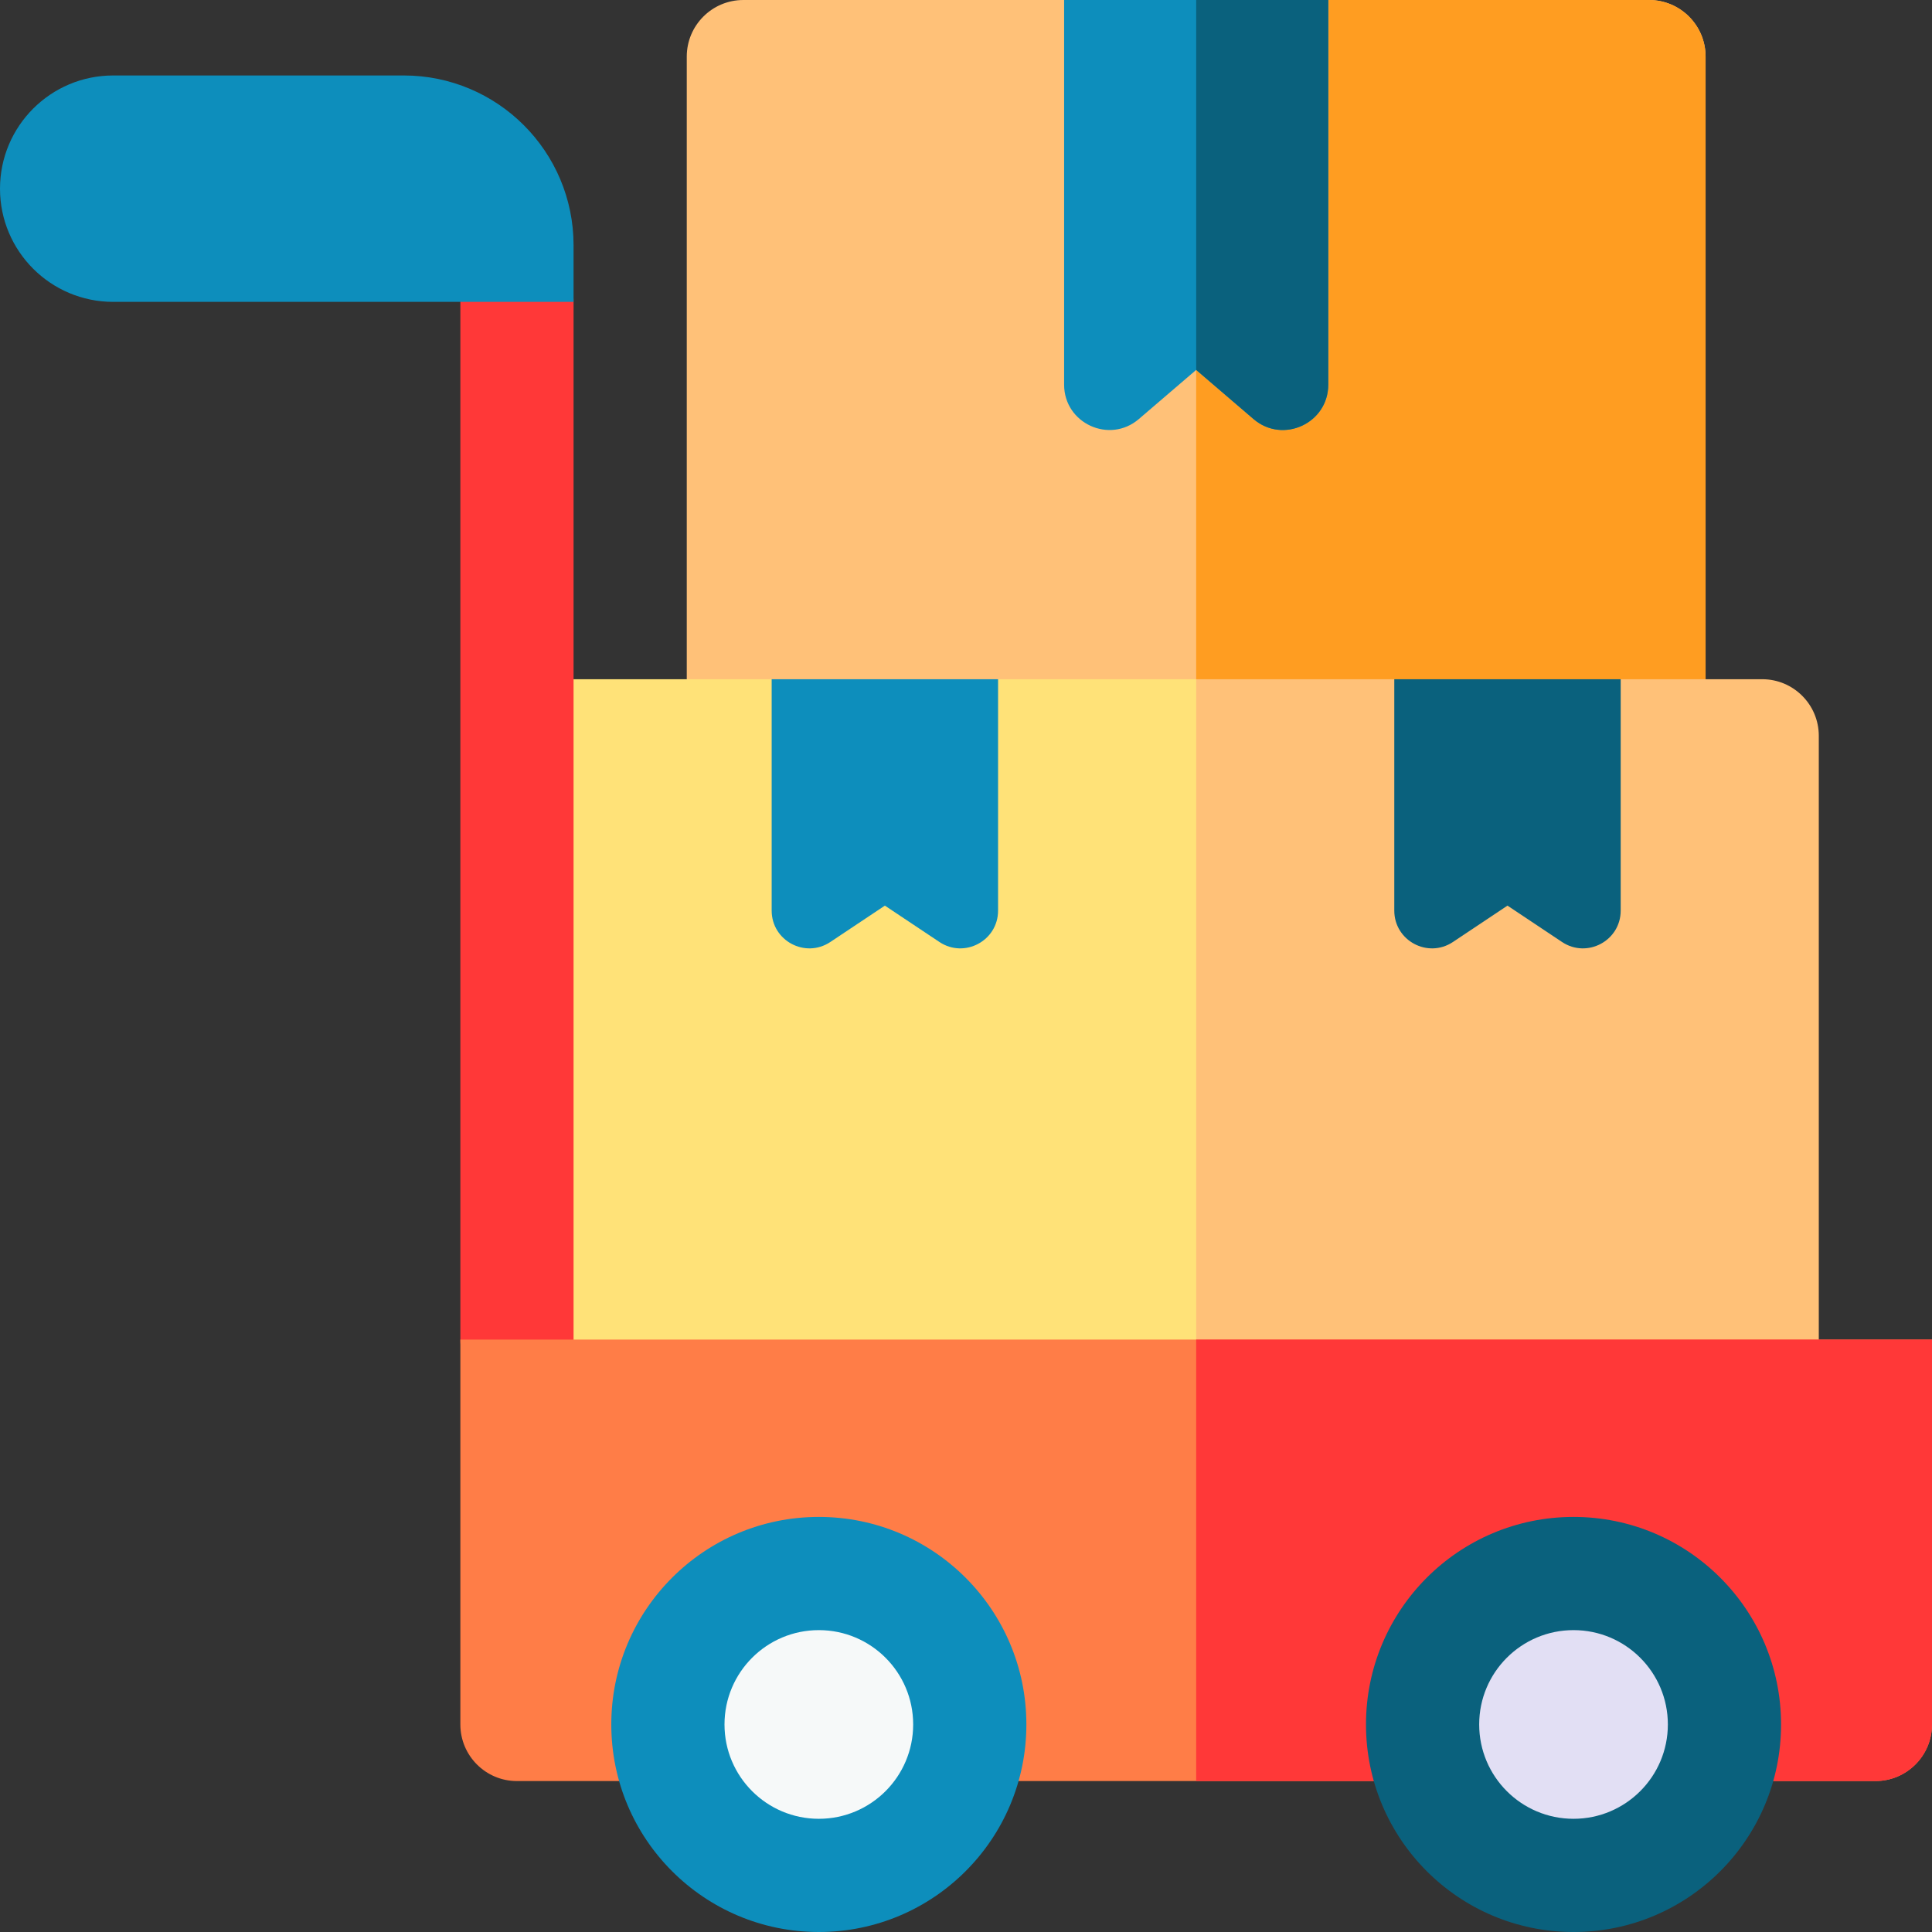 <svg id="Capa_1" enable-background="new 0 0 512 512" height="512" viewBox="0 0 512 512" width="512" xmlns="http://www.w3.org/2000/svg"><rect x="0" y="0" width="512" height="512" fill="#333333" stroke="none"/><g><path d="m437 0h-85l-35 17-35-17h-85c-8.284 0-15 6.716-15 15v180c0 8.284 6.716 15 15 15h240c8.284 0 15-6.716 15-15v-180c0-8.284-6.716-15-15-15z" fill="#ffc178"/><path d="m437 210c8.284 0 15-6.716 15-15v-180c0-8.284-6.716-15-15-15h-85l-35 17v193z" fill="#ff9d21"/><path d="m282 0v101.937c0 10.252 12.025 15.783 19.81 9.111l15.19-13.021 15.19 13.02c7.784 6.672 19.81 1.141 19.81-9.111v-101.936z" fill="#0d8ebc"/><path d="m317 98.027 15.19 13.02c7.784 6.672 19.81 1.141 19.81-9.111v-101.936h-35z" fill="#0a617d"/><path d="m467 180h-37.5l-30 17-30-17h-52.5c-8.284 0-15 6.716-15 15v160c0 8.284 6.716 15 15 15h150c8.284 0 15-6.716 15-15v-160c0-8.284-6.716-15-15-15z" fill="#ffc178"/><path d="m264.5 180-30 26-30-26h-67.5v190h180v-190z" fill="#ffe278"/><path d="m137 370c-8.284 0-15-6.716-15-15v-275c0-8.284 6.716-15 15-15s15 6.716 15 15v275c0 8.284-6.716 15-15 15z" fill="#ff3838"/><path d="m122 355v102c0 8.284 6.716 15 15 15h360c8.284 0 15-6.716 15-15v-102z" fill="#ff7d47"/><path d="m317 472h180c8.284 0 15-6.716 15-15v-102h-195z" fill="#ff3838"/><circle cx="417" cy="457" fill="#0a617d" r="55"/><circle cx="417" cy="457" fill="#e2dff4" r="25"/><circle cx="217" cy="457" fill="#0d8ebc" r="55"/><circle cx="217" cy="457" fill="#f6f9f9" r="25"/><path d="m107 20h-77c-16.569 0-30 13.431-30 30 0 16.569 13.431 30 30 30h122v-15c0-24.853-20.147-45-45-45z" fill="#0d8ebc"/><path d="m429.5 180h-60v61.315c0 7.987 8.901 12.751 15.547 8.32l14.453-9.635 14.453 9.635c6.646 4.43 15.547-.334 15.547-8.32z" fill="#0a617d"/><path d="m264.5 180h-60v61.315c0 7.987 8.901 12.751 15.547 8.32l14.453-9.635 14.453 9.635c6.646 4.43 15.547-.334 15.547-8.32z" fill="#0d8ebc"/></g></svg>
